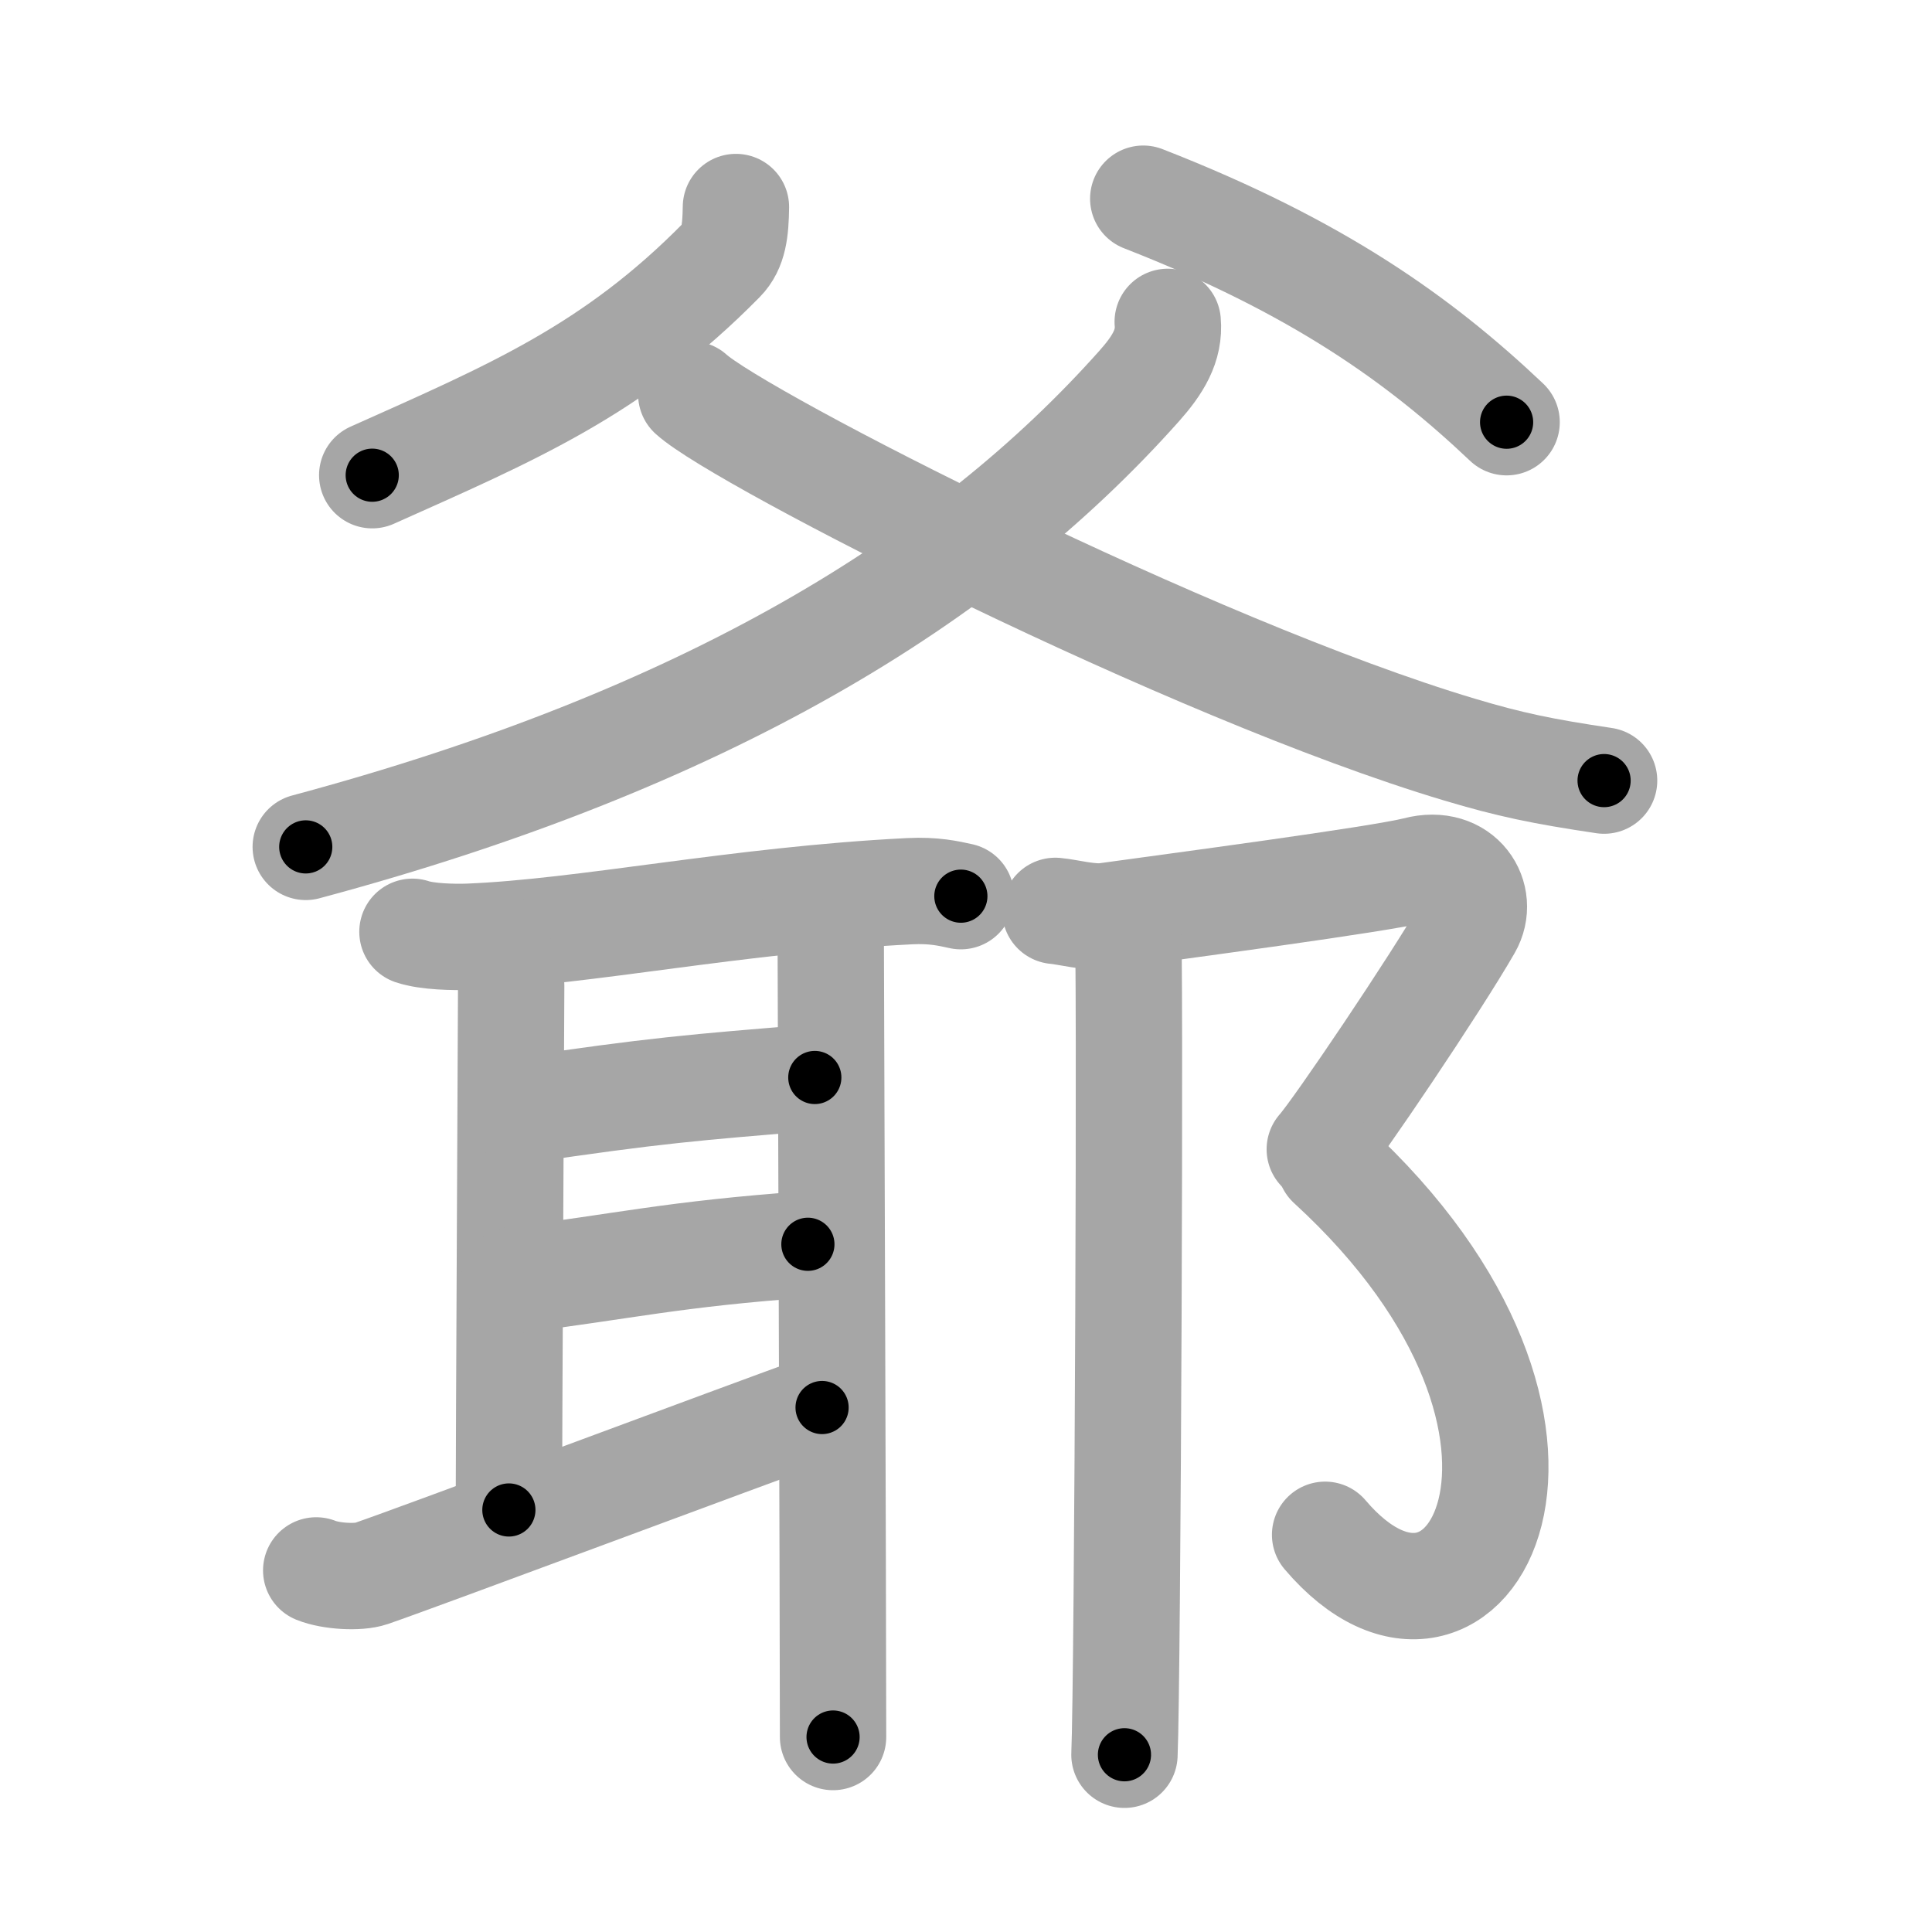 <svg xmlns="http://www.w3.org/2000/svg" viewBox="0 0 109 109" id="723a"><g fill="none" stroke="#a6a6a6" stroke-width="6" stroke-linecap="round" stroke-linejoin="round"><g><g><g><path d="M41.52,11.68c-0.02,1.32-0.12,2.29-0.8,2.98C34.58,20.9,28.87,23.29,21,26.81" /><path d="M64.5,11.21c9.84,3.84,15.58,7.95,20.5,12.61" /></g><g><path d="M65.88,18.16c0.12,1.34-0.55,2.43-1.61,3.62c-9.77,10.97-24.52,19.97-47.02,26" /><path d="M39,22.25c2.75,2.5,28.21,15.52,43.34,20.04c2.84,0.85,4.66,1.23,8.16,1.75" /></g></g><g><g><path d="M23.27,52.57c0.83,0.28,2.34,0.31,3.17,0.28c6.57-0.26,15.13-2.08,24.87-2.57c1.38-0.07,2.21,0.13,2.9,0.28" /><path d="M27.76,53.13c0.27,0.78,1.08,1.54,1.08,2.46c0,0.92-0.13,26.3-0.13,29.6" /><path d="M29.26,62.66c7.75-1.15,9.86-1.31,16.71-1.87" /><path d="M29,72.22c6.33-0.79,8.86-1.46,16.58-2.02" /><path d="M17.84,88.6c0.84,0.34,2.39,0.42,3.09,0.18c2.85-0.98,21.08-7.8,25.45-9.37" /><path d="M45.94,51.43c0.84,0.83,0.93,0.97,0.93,1.88c0,0.92,0.13,37.18,0.13,44.69" /></g><g><path d="M59.54,51.39c0.7,0.06,1.96,0.41,2.86,0.29c3.9-0.54,15.47-2.07,17.52-2.6c2.53-0.66,3.88,1.55,2.93,3.2C81,55.5,75.42,63.77,74.46,64.84" /><path d="M75.04,65.67C91.5,80.75,82.75,96,74.76,86.59" /><path d="M63.62,51.77c0.18,0.66,0,43.1-0.18,47.23" /></g></g></g></g><g fill="none" stroke="#000" stroke-width="3" stroke-linecap="round" stroke-linejoin="round"><path d="M41.52,11.68c-0.02,1.32-0.12,2.29-0.8,2.98C34.58,20.9,28.87,23.29,21,26.81" stroke-dasharray="26.499" stroke-dashoffset="26.499"><animate attributeName="stroke-dashoffset" values="26.499;26.499;0" dur="0.265s" fill="freeze" begin="0s;723a.click" /></path><path d="M64.5,11.21c9.84,3.84,15.58,7.95,20.5,12.61" stroke-dasharray="24.234" stroke-dashoffset="24.234"><animate attributeName="stroke-dashoffset" values="24.234" fill="freeze" begin="723a.click" /><animate attributeName="stroke-dashoffset" values="24.234;24.234;0" keyTimes="0;0.523;1" dur="0.507s" fill="freeze" begin="0s;723a.click" /></path><path d="M65.88,18.16c0.12,1.34-0.55,2.43-1.61,3.62c-9.77,10.97-24.52,19.97-47.02,26" stroke-dasharray="58.585" stroke-dashoffset="58.585"><animate attributeName="stroke-dashoffset" values="58.585" fill="freeze" begin="723a.click" /><animate attributeName="stroke-dashoffset" values="58.585;58.585;0" keyTimes="0;0.464;1" dur="1.093s" fill="freeze" begin="0s;723a.click" /></path><path d="M39,22.25c2.75,2.5,28.21,15.52,43.34,20.04c2.84,0.85,4.66,1.23,8.16,1.75" stroke-dasharray="56.222" stroke-dashoffset="56.222"><animate attributeName="stroke-dashoffset" values="56.222" fill="freeze" begin="723a.click" /><animate attributeName="stroke-dashoffset" values="56.222;56.222;0" keyTimes="0;0.66;1" dur="1.655s" fill="freeze" begin="0s;723a.click" /></path><path d="M23.27,52.57c0.83,0.28,2.34,0.31,3.17,0.28c6.57-0.26,15.13-2.08,24.87-2.57c1.38-0.07,2.21,0.13,2.9,0.28" stroke-dasharray="31.131" stroke-dashoffset="31.131"><animate attributeName="stroke-dashoffset" values="31.131" fill="freeze" begin="723a.click" /><animate attributeName="stroke-dashoffset" values="31.131;31.131;0" keyTimes="0;0.842;1" dur="1.966s" fill="freeze" begin="0s;723a.click" /></path><path d="M27.76,53.13c0.27,0.78,1.08,1.54,1.08,2.46c0,0.92-0.13,26.3-0.13,29.6" stroke-dasharray="32.317" stroke-dashoffset="32.317"><animate attributeName="stroke-dashoffset" values="32.317" fill="freeze" begin="723a.click" /><animate attributeName="stroke-dashoffset" values="32.317;32.317;0" keyTimes="0;0.859;1" dur="2.289s" fill="freeze" begin="0s;723a.click" /></path><path d="M29.26,62.66c7.75-1.15,9.86-1.31,16.71-1.87" stroke-dasharray="16.82" stroke-dashoffset="16.82"><animate attributeName="stroke-dashoffset" values="16.82" fill="freeze" begin="723a.click" /><animate attributeName="stroke-dashoffset" values="16.82;16.82;0" keyTimes="0;0.932;1" dur="2.457s" fill="freeze" begin="0s;723a.click" /></path><path d="M29,72.22c6.33-0.79,8.86-1.46,16.58-2.02" stroke-dasharray="16.708" stroke-dashoffset="16.708"><animate attributeName="stroke-dashoffset" values="16.708" fill="freeze" begin="723a.click" /><animate attributeName="stroke-dashoffset" values="16.708;16.708;0" keyTimes="0;0.936;1" dur="2.624s" fill="freeze" begin="0s;723a.click" /></path><path d="M17.84,88.6c0.84,0.34,2.39,0.42,3.09,0.18c2.85-0.98,21.08-7.8,25.45-9.37" stroke-dasharray="30.26" stroke-dashoffset="30.26"><animate attributeName="stroke-dashoffset" values="30.26" fill="freeze" begin="723a.click" /><animate attributeName="stroke-dashoffset" values="30.26;30.26;0" keyTimes="0;0.896;1" dur="2.927s" fill="freeze" begin="0s;723a.click" /></path><path d="M45.94,51.43c0.84,0.83,0.93,0.97,0.93,1.88c0,0.92,0.13,37.18,0.13,44.69" stroke-dasharray="46.886" stroke-dashoffset="46.886"><animate attributeName="stroke-dashoffset" values="46.886" fill="freeze" begin="723a.click" /><animate attributeName="stroke-dashoffset" values="46.886;46.886;0" keyTimes="0;0.862;1" dur="3.396s" fill="freeze" begin="0s;723a.click" /></path><path d="M59.54,51.39c0.7,0.06,1.96,0.41,2.86,0.29c3.9-0.54,15.47-2.07,17.52-2.6c2.53-0.66,3.88,1.55,2.93,3.2C81,55.5,75.42,63.77,74.46,64.84" stroke-dasharray="41.375" stroke-dashoffset="41.375"><animate attributeName="stroke-dashoffset" values="41.375" fill="freeze" begin="723a.click" /><animate attributeName="stroke-dashoffset" values="41.375;41.375;0" keyTimes="0;0.891;1" dur="3.81s" fill="freeze" begin="0s;723a.click" /></path><path d="M75.04,65.67C91.5,80.75,82.75,96,74.76,86.59" stroke-dasharray="35.017" stroke-dashoffset="35.017"><animate attributeName="stroke-dashoffset" values="35.017" fill="freeze" begin="723a.click" /><animate attributeName="stroke-dashoffset" values="35.017;35.017;0" keyTimes="0;0.916;1" dur="4.16s" fill="freeze" begin="0s;723a.click" /></path><path d="M63.62,51.77c0.18,0.66,0,43.1-0.18,47.23" stroke-dasharray="47.234" stroke-dashoffset="47.234"><animate attributeName="stroke-dashoffset" values="47.234" fill="freeze" begin="723a.click" /><animate attributeName="stroke-dashoffset" values="47.234;47.234;0" keyTimes="0;0.898;1" dur="4.632s" fill="freeze" begin="0s;723a.click" /></path></g></svg>
